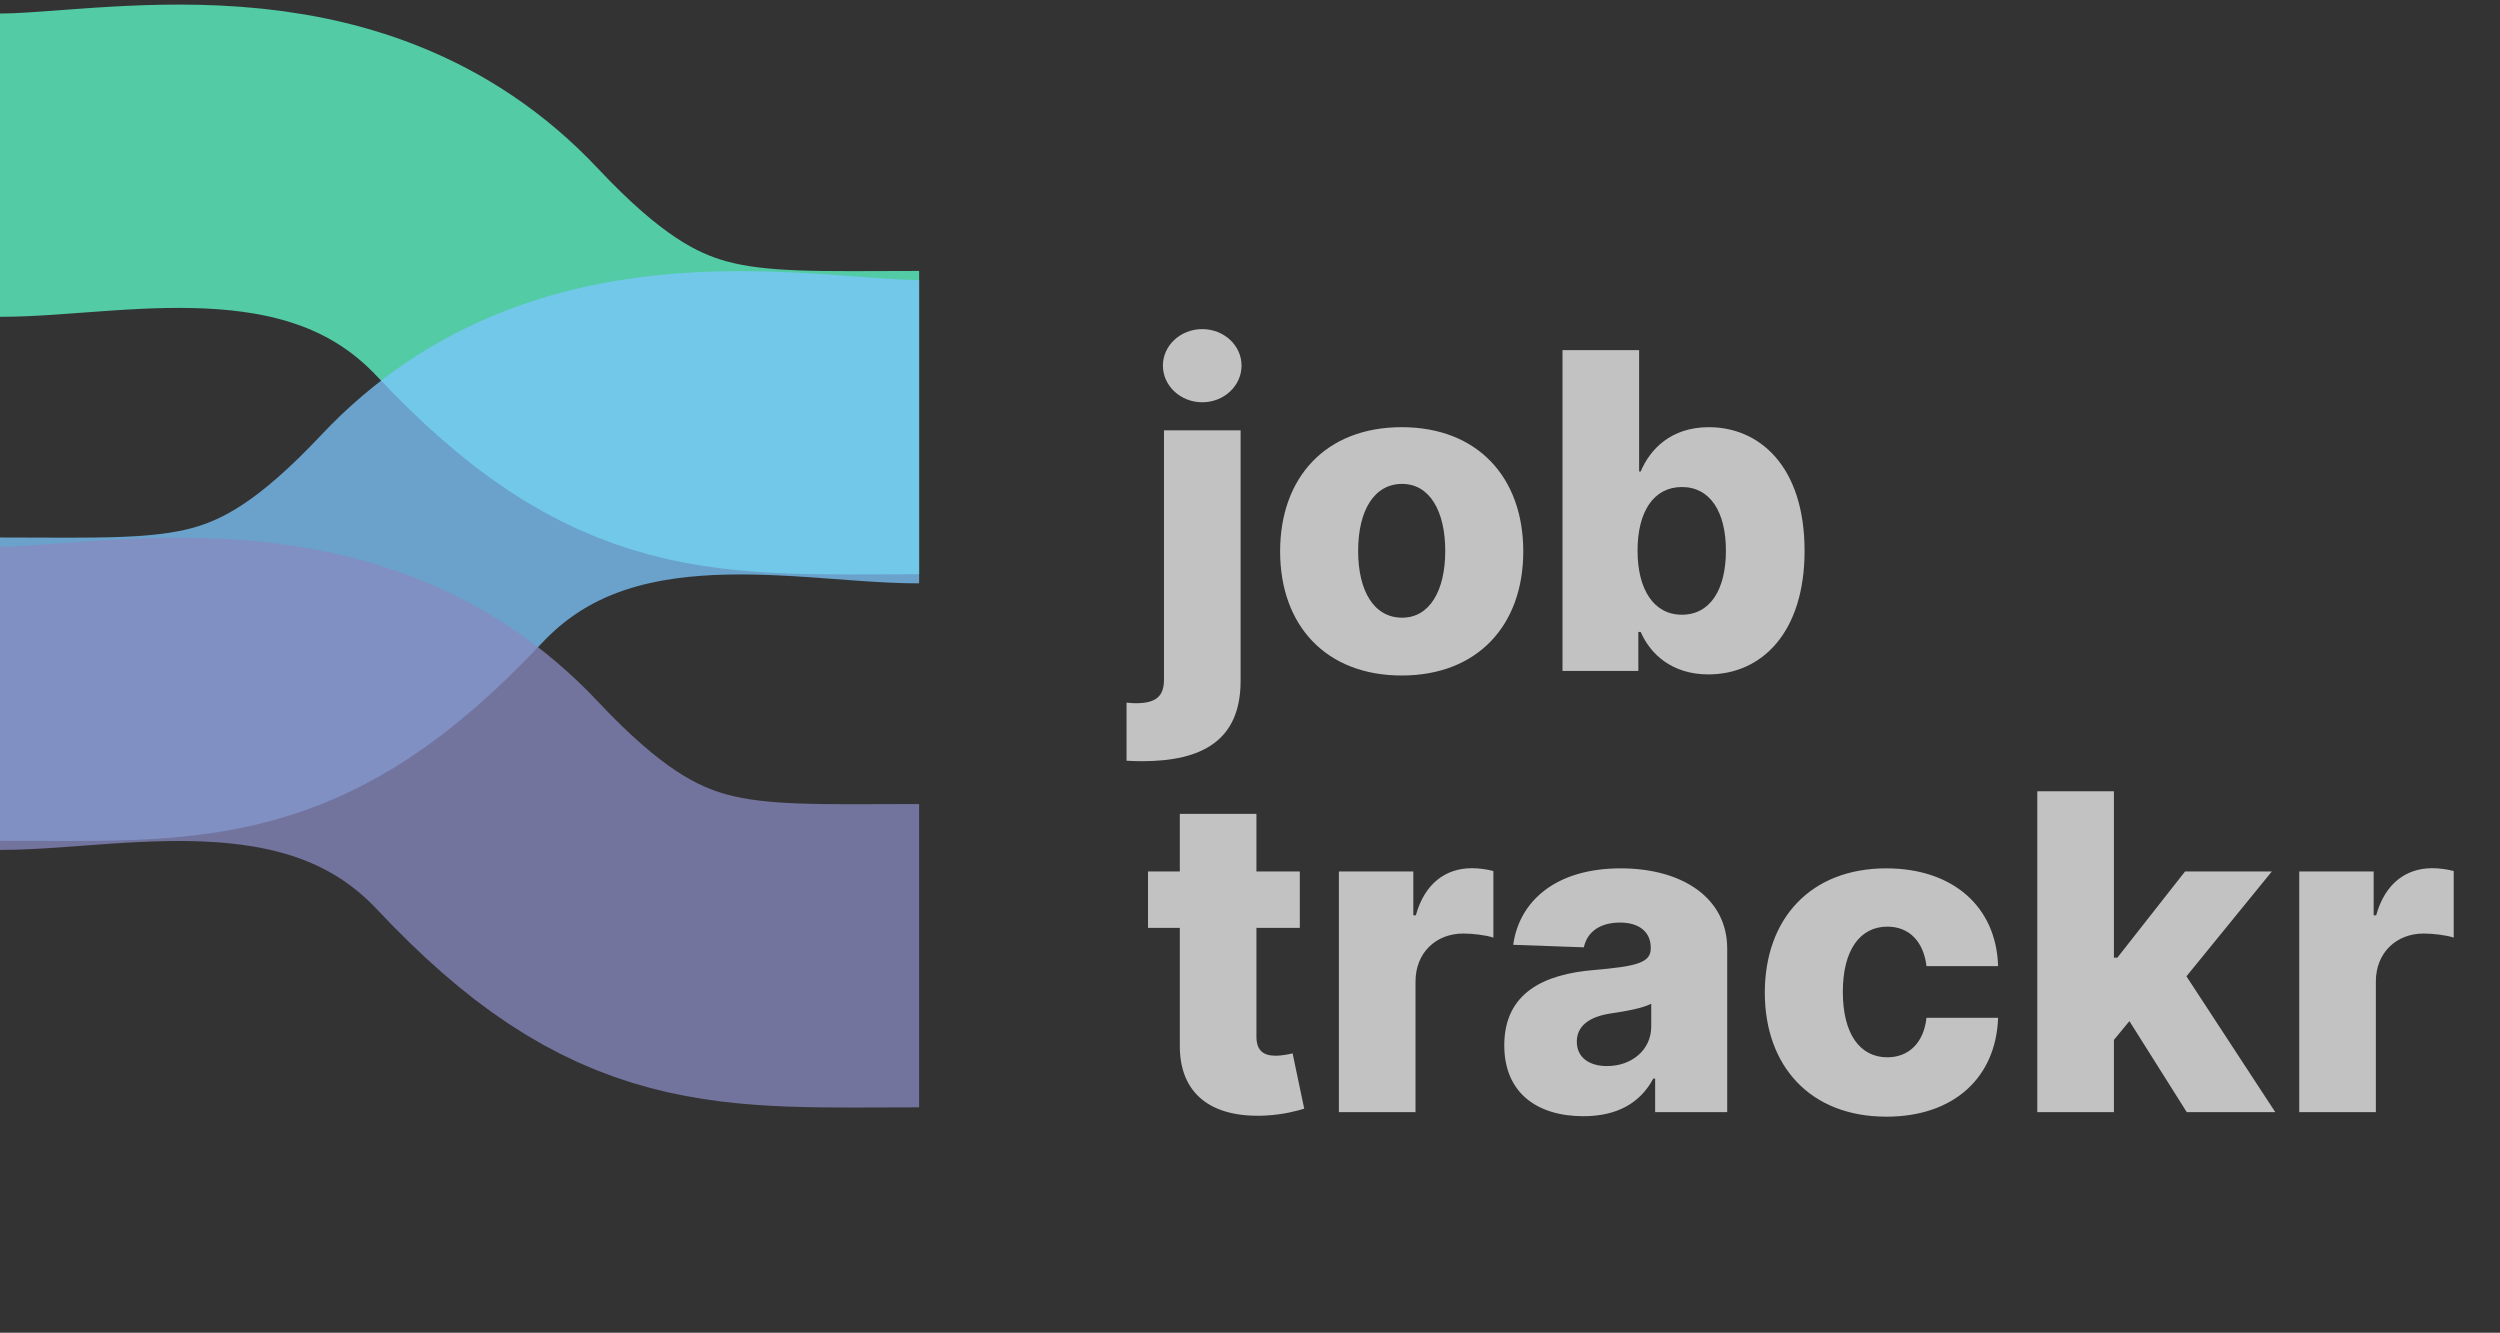<svg width="272" height="145" viewBox="0 0 272 145" fill="none" xmlns="http://www.w3.org/2000/svg">
<rect x="0" y="0" width="272" height="145" fill="#333333" stroke="none"/>
<path d="M0 17.971C12.431 17.971 36.464 12.007 53.039 29.641C69.613 47.275 79.282 45.979 100 45.979" stroke="#5DFDCB" stroke-opacity="0.75" stroke-width="33"/>
<path d="M100 46.971C87.569 46.971 63.536 41.007 46.961 58.641C30.387 76.275 20.718 74.979 1.19209e-06 74.979" stroke="#7CC6FE" stroke-opacity="0.75" stroke-width="33"/>
<path d="M0 75.971C12.431 75.971 36.464 70.007 53.039 87.641C69.613 105.275 79.282 103.979 100 103.979" stroke="#8789C0" stroke-opacity="0.75" stroke-width="33"/>
<path d="M126.642 46.818V73.921C126.642 75.676 125.875 76.511 123.591 76.511C123.267 76.511 122.977 76.494 122.568 76.443V82.767C123.182 82.801 123.659 82.818 124.256 82.818C130.784 82.818 134.977 80.568 134.977 74.091V46.818H126.642ZM130.801 43.767C133.17 43.767 135.08 41.977 135.08 39.778C135.08 37.58 133.17 35.807 130.801 35.807C128.449 35.807 126.523 37.58 126.523 39.778C126.523 41.977 128.449 43.767 130.801 43.767ZM152.504 73.494C160.737 73.494 165.732 68.057 165.732 59.994C165.732 51.915 160.737 46.477 152.504 46.477C144.271 46.477 139.277 51.915 139.277 59.994C139.277 68.057 144.271 73.494 152.504 73.494ZM152.555 67.204C149.47 67.204 147.766 64.273 147.766 59.943C147.766 55.597 149.47 52.648 152.555 52.648C155.538 52.648 157.243 55.597 157.243 59.943C157.243 64.273 155.538 67.204 152.555 67.204ZM170.001 73H178.251V68.756H178.507C179.564 71.176 181.916 73.375 185.871 73.375C191.666 73.375 196.337 68.841 196.337 59.926C196.337 50.688 191.393 46.477 185.922 46.477C181.78 46.477 179.513 48.898 178.507 51.301H178.337V38.091H170.001V73ZM178.166 59.909C178.166 55.631 179.939 52.989 182.99 52.989C186.075 52.989 187.78 55.699 187.78 59.909C187.78 64.136 186.075 66.881 182.99 66.881C179.939 66.881 178.166 64.153 178.166 59.909ZM141.42 94.818H136.699V88.546H128.364V94.818H124.903V100.955H128.364V113.688C128.312 118.989 131.756 121.648 137.636 121.375C139.648 121.273 141.097 120.864 141.898 120.625L140.636 114.608C140.278 114.693 139.443 114.864 138.812 114.864C137.466 114.864 136.699 114.318 136.699 112.767V100.955H141.42V94.818ZM145.673 121H154.009V106.784C154.009 103.665 156.224 101.568 159.207 101.568C160.196 101.568 161.679 101.739 162.48 102.011V94.767C161.781 94.579 160.912 94.46 160.145 94.46C157.281 94.46 154.997 96.131 154.043 99.591H153.77V94.818H145.673V121ZM172.273 121.443C175.92 121.443 178.443 120.028 179.875 117.352H180.08V121H187.92V103.205C187.92 97.665 182.994 94.477 176.33 94.477C169.29 94.477 165.301 98.023 164.636 102.795L172.324 103.068C172.682 101.398 174.062 100.375 176.261 100.375C178.307 100.375 179.602 101.364 179.602 103.119V103.205C179.602 104.807 177.864 105.148 173.398 105.54C168.097 105.983 163.665 107.943 163.665 113.739C163.665 118.92 167.261 121.443 172.273 121.443ZM174.847 115.989C172.92 115.989 171.557 115.068 171.557 113.33C171.557 111.642 172.886 110.619 175.256 110.261C176.807 110.04 178.716 109.699 179.653 109.205V111.693C179.653 114.25 177.506 115.989 174.847 115.989ZM205.239 121.494C212.602 121.494 217.17 117.216 217.392 110.739H209.602C209.295 113.517 207.625 115.034 205.341 115.034C202.409 115.034 200.5 112.562 200.5 107.909C200.5 103.29 202.426 100.818 205.341 100.818C207.727 100.818 209.278 102.438 209.602 105.114H217.392C217.205 98.671 212.5 94.477 205.222 94.477C196.989 94.477 192.011 99.966 192.011 107.994C192.011 115.989 196.955 121.494 205.239 121.494ZM221.658 121H229.993V113.142L231.68 111.097L237.919 121H247.55L237.885 106.222L247.175 94.818H237.732L230.368 104.193H229.993V86.091H221.658V121ZM250.158 121H258.493V106.784C258.493 103.665 260.709 101.568 263.692 101.568C264.68 101.568 266.163 101.739 266.964 102.011V94.767C266.266 94.579 265.396 94.46 264.629 94.46C261.766 94.46 259.482 96.131 258.527 99.591H258.254V94.818H250.158V121Z" fill="white" fill-opacity="0.7"/>
</svg>
